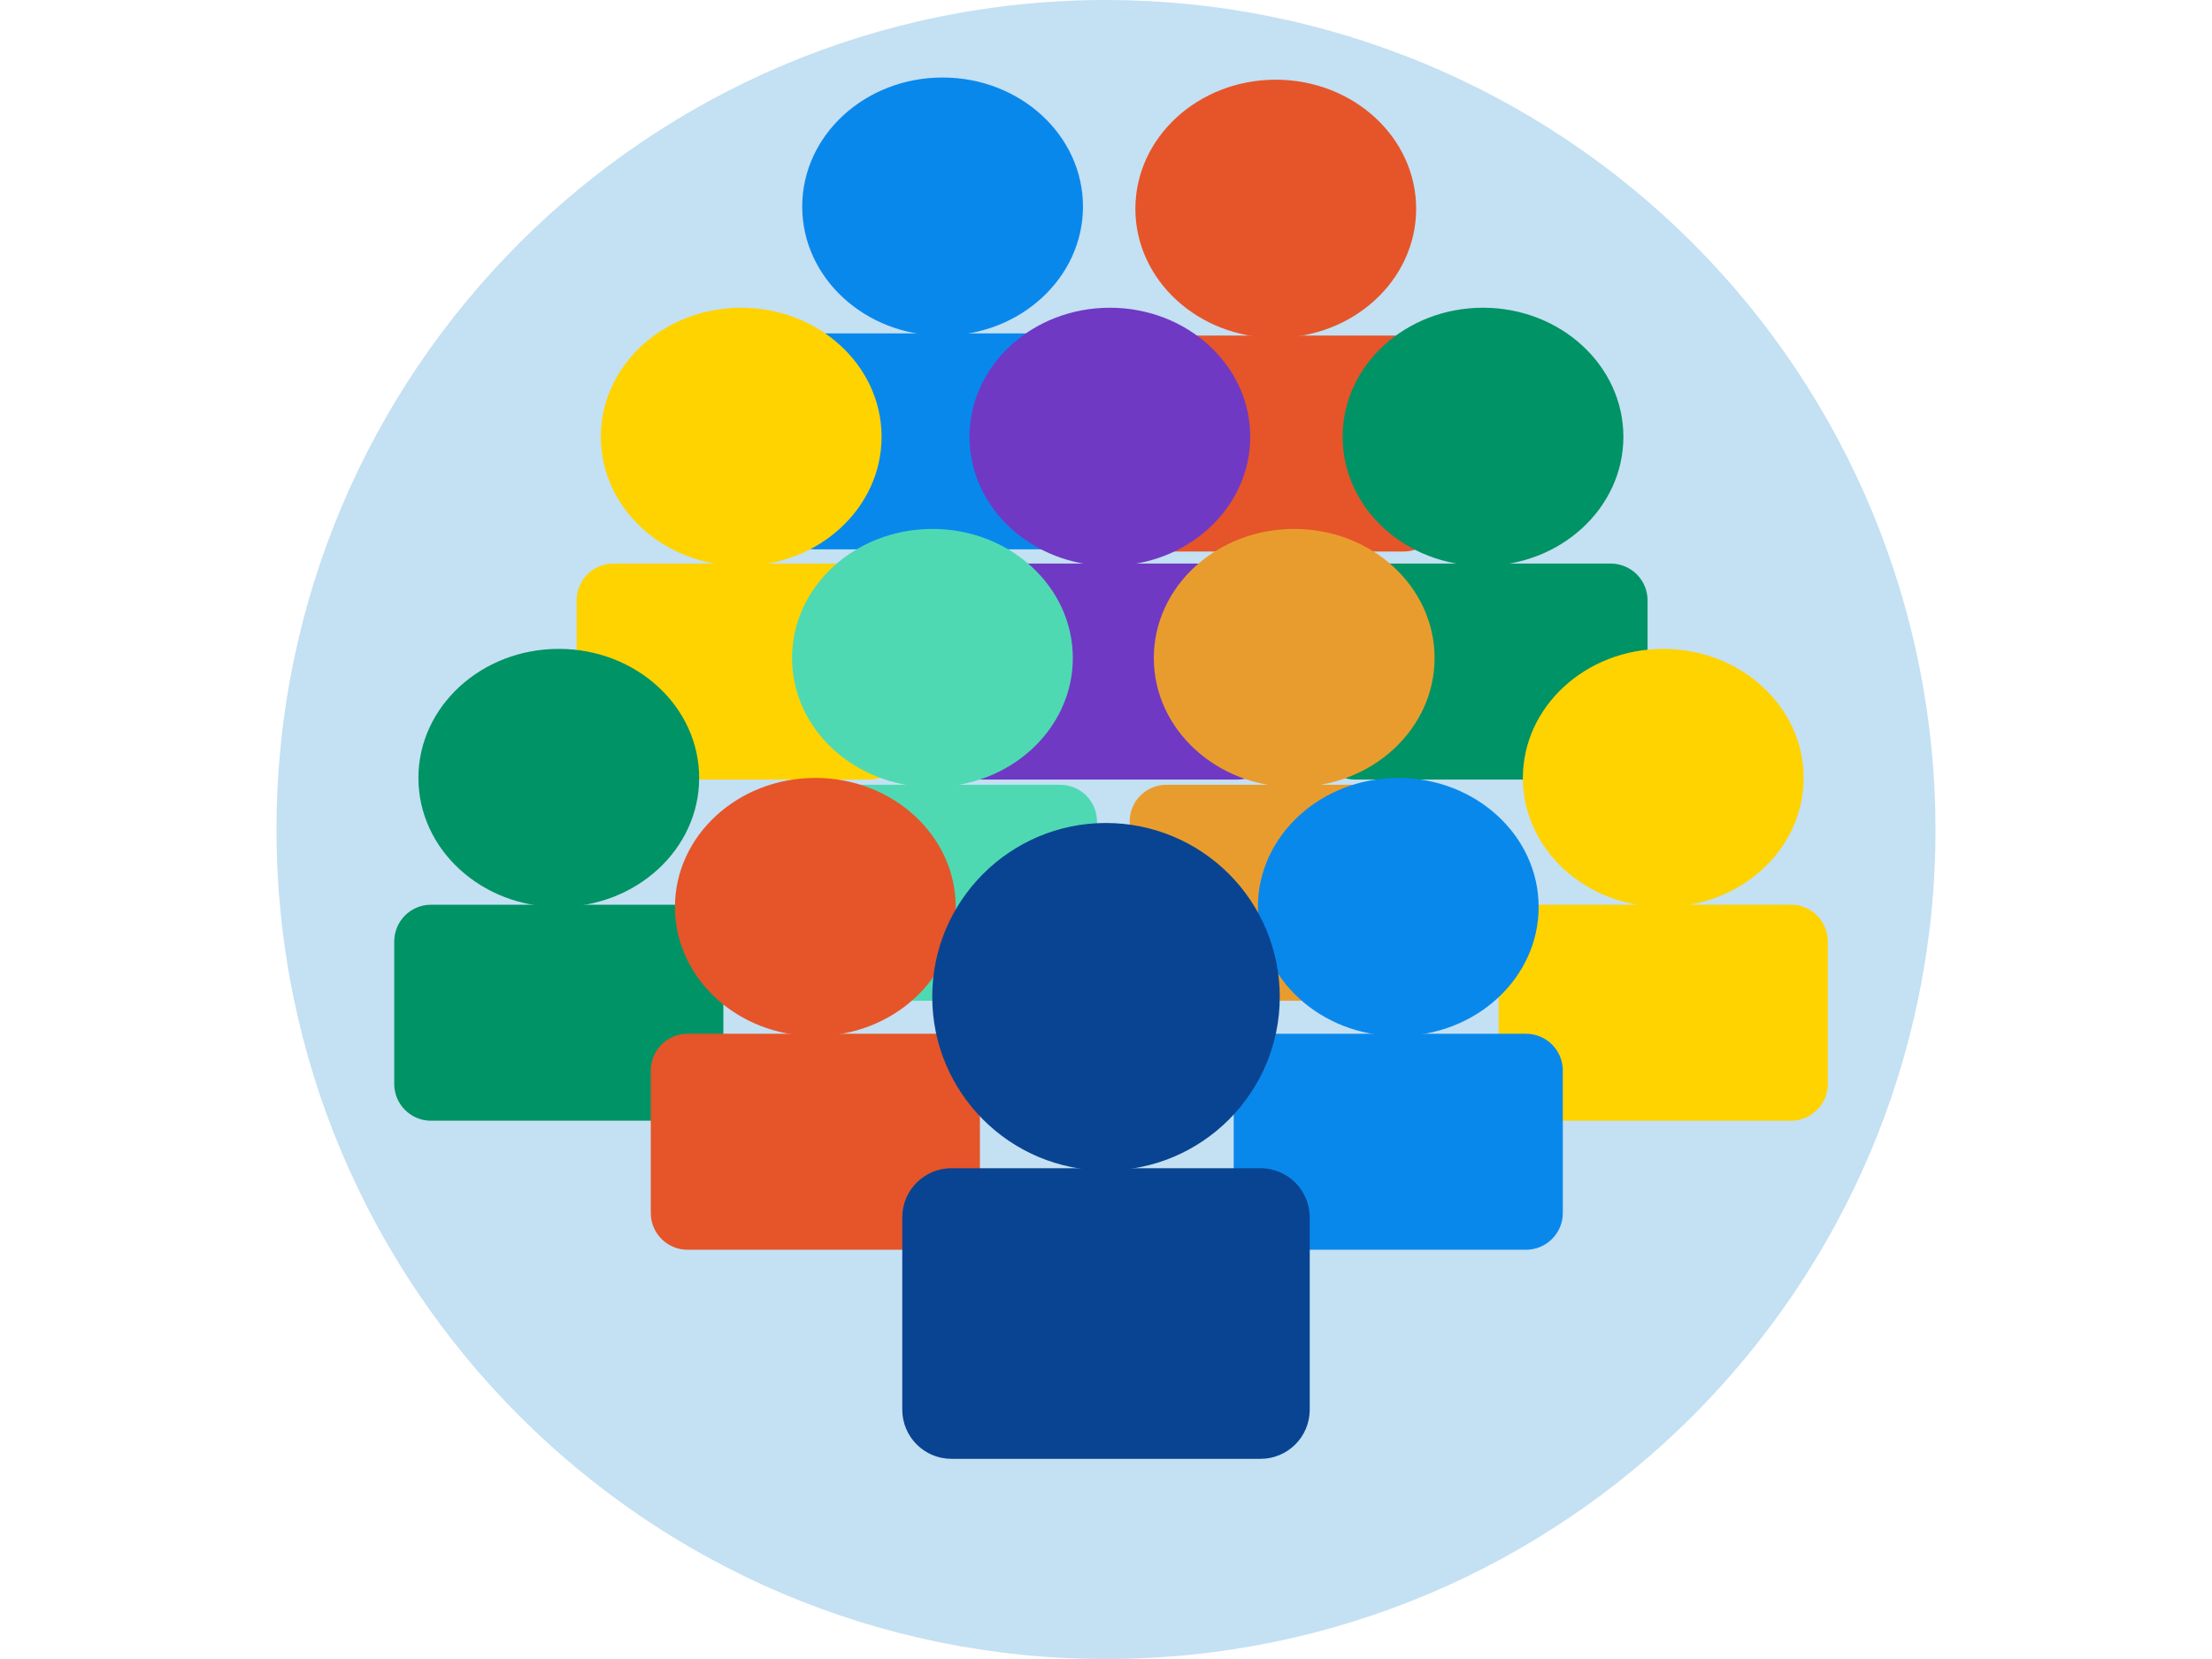 <svg xmlns="http://www.w3.org/2000/svg" xmlns:xlink="http://www.w3.org/1999/xlink" fill="none" stroke="none" stroke-linecap="square" stroke-miterlimit="10" version="1.1" viewBox="0 0 960 720"><clipPath id="p.0"><path d="m0 0l960.0 0l0 720.0l-960.0 0l0 -720.0z" clip-rule="nonzero"/></clipPath><g clip-path="url(#p.0)"><path fill="#000" fill-opacity="0" fill-rule="evenodd" d="m0 0l960.0 0l0 720.0l-960.0 0z"/><path fill="#c4e0f3" fill-rule="evenodd" d="m120.0 360.0l0 0c0 -198.823 161.177 -360.0 360.0 -360.0l0 0c95.478 0 187.045 37.928 254.558 105.442c67.513 67.513 105.442 159.081 105.442 254.558l0 0c0 198.823 -161.177 360.0 -360.0 360.0l0 0c-198.823 0 -360.0 -161.177 -360.0 -360.0z"/><path fill="#e55529" fill-rule="evenodd" d="m493.253 90.61l0 0c0 -30.662 27.053 -55.518 60.425 -55.518l0 0c33.372 0 60.425 24.856 60.425 55.518l0 0c0 30.662 -27.053 55.518 -60.425 55.518l0 0c-33.372 0 -60.425 -24.856 -60.425 -55.518z"/><path fill-rule="evenodd" stroke="#e55529" stroke-linecap="butt" stroke-linejoin="round" stroke-width="1" d="m493.253 90.61l0 0c0 -30.662 27.053 -55.518 60.425 -55.518l0 0c33.372 0 60.425 24.856 60.425 55.518l0 0c0 30.662 -27.053 55.518 -60.425 55.518l0 0c-33.372 0 -60.425 -24.856 -60.425 -55.518z"/><path fill="#e55529" fill-rule="evenodd" d="m482.761 161.585l0 0c0 -8.536 6.92 -15.456 15.456 -15.456l110.922 0c4.099 0 8.031 1.628 10.929 4.527c2.899 2.899 4.527 6.83 4.527 10.929l0 61.824c0 8.536 -6.92 15.456 -15.456 15.456l-110.922 0c-8.536 0 -15.456 -6.92 -15.456 -15.456z"/><path fill-rule="evenodd" stroke="#e55529" stroke-linecap="butt" stroke-linejoin="round" stroke-width="1" d="m482.761 161.585l0 0c0 -8.536 6.92 -15.456 15.456 -15.456l110.922 0c4.099 0 8.031 1.628 10.929 4.527c2.899 2.899 4.527 6.83 4.527 10.929l0 61.824c0 8.536 -6.92 15.456 -15.456 15.456l-110.922 0c-8.536 0 -15.456 -6.92 -15.456 -15.456z"/><path fill="#0988ec" fill-rule="evenodd" d="m348.659 89.66l0 0c0 -30.662 27.053 -55.518 60.425 -55.518l0 0c33.372 0 60.425 24.856 60.425 55.518l0 0c0 30.662 -27.053 55.518 -60.425 55.518l0 0c-33.372 0 -60.425 -24.856 -60.425 -55.518z"/><path fill-rule="evenodd" stroke="#0988ec" stroke-linecap="butt" stroke-linejoin="round" stroke-width="1" d="m348.659 89.66l0 0c0 -30.662 27.053 -55.518 60.425 -55.518l0 0c33.372 0 60.425 24.856 60.425 55.518l0 0c0 30.662 -27.053 55.518 -60.425 55.518l0 0c-33.372 0 -60.425 -24.856 -60.425 -55.518z"/><path fill="#0988ec" fill-rule="evenodd" d="m338.166 160.635l0 0c0 -8.536 6.92 -15.456 15.456 -15.456l110.922 0c4.099 0 8.031 1.628 10.929 4.527c2.899 2.899 4.527 6.83 4.527 10.929l0 61.824c0 8.536 -6.92 15.456 -15.456 15.456l-110.922 0c-8.536 0 -15.456 -6.92 -15.456 -15.456z"/><path fill-rule="evenodd" stroke="#0988ec" stroke-linecap="butt" stroke-linejoin="round" stroke-width="1" d="m338.166 160.635l0 0c0 -8.536 6.92 -15.456 15.456 -15.456l110.922 0c4.099 0 8.031 1.628 10.929 4.527c2.899 2.899 4.527 6.83 4.527 10.929l0 61.824c0 8.536 -6.92 15.456 -15.456 15.456l-110.922 0c-8.536 0 -15.456 -6.92 -15.456 -15.456z"/><path fill="#ffd300" fill-rule="evenodd" d="m261.254 189.574l0 0c0 -30.662 27.053 -55.518 60.425 -55.518l0 0c33.372 0 60.425 24.856 60.425 55.518l0 0c0 30.662 -27.053 55.518 -60.425 55.518l0 0c-33.372 0 -60.425 -24.856 -60.425 -55.518z"/><path fill-rule="evenodd" stroke="#ffd300" stroke-linecap="butt" stroke-linejoin="round" stroke-width="1" d="m261.254 189.574l0 0c0 -30.662 27.053 -55.518 60.425 -55.518l0 0c33.372 0 60.425 24.856 60.425 55.518l0 0c0 30.662 -27.053 55.518 -60.425 55.518l0 0c-33.372 0 -60.425 -24.856 -60.425 -55.518z"/><path fill="#ffd300" fill-rule="evenodd" d="m250.762 260.548l0 0c0 -8.536 6.92 -15.456 15.456 -15.456l110.922 0c4.099 0 8.031 1.628 10.929 4.527c2.899 2.899 4.527 6.83 4.527 10.929l0 61.824c0 8.536 -6.92 15.456 -15.456 15.456l-110.922 0c-8.536 0 -15.456 -6.92 -15.456 -15.456z"/><path fill-rule="evenodd" stroke="#ffd300" stroke-linecap="butt" stroke-linejoin="round" stroke-width="1" d="m250.762 260.548l0 0c0 -8.536 6.92 -15.456 15.456 -15.456l110.922 0c4.099 0 8.031 1.628 10.929 4.527c2.899 2.899 4.527 6.83 4.527 10.929l0 61.824c0 8.536 -6.92 15.456 -15.456 15.456l-110.922 0c-8.536 0 -15.456 -6.92 -15.456 -15.456z"/><path fill="#009365" fill-rule="evenodd" d="m583.194 189.574l0 0c0 -30.662 27.053 -55.518 60.425 -55.518l0 0c33.372 0 60.425 24.856 60.425 55.518l0 0c0 30.662 -27.053 55.518 -60.425 55.518l0 0c-33.372 0 -60.425 -24.856 -60.425 -55.518z"/><path fill-rule="evenodd" stroke="#009365" stroke-linecap="butt" stroke-linejoin="round" stroke-width="1" d="m583.194 189.574l0 0c0 -30.662 27.053 -55.518 60.425 -55.518l0 0c33.372 0 60.425 24.856 60.425 55.518l0 0c0 30.662 -27.053 55.518 -60.425 55.518l0 0c-33.372 0 -60.425 -24.856 -60.425 -55.518z"/><path fill="#009365" fill-rule="evenodd" d="m572.702 260.548l0 0c0 -8.536 6.92 -15.456 15.456 -15.456l110.922 0c4.099 0 8.031 1.628 10.929 4.527c2.899 2.899 4.527 6.83 4.527 10.929l0 61.824c0 8.536 -6.92 15.456 -15.456 15.456l-110.922 0c-8.536 0 -15.456 -6.92 -15.456 -15.456z"/><path fill-rule="evenodd" stroke="#009365" stroke-linecap="butt" stroke-linejoin="round" stroke-width="1" d="m572.702 260.548l0 0c0 -8.536 6.92 -15.456 15.456 -15.456l110.922 0c4.099 0 8.031 1.628 10.929 4.527c2.899 2.899 4.527 6.83 4.527 10.929l0 61.824c0 8.536 -6.92 15.456 -15.456 15.456l-110.922 0c-8.536 0 -15.456 -6.92 -15.456 -15.456z"/><path fill="#6f39c4" fill-rule="evenodd" d="m421.254 189.574l0 0c0 -30.662 27.053 -55.518 60.425 -55.518l0 0c33.372 0 60.425 24.856 60.425 55.518l0 0c0 30.662 -27.053 55.518 -60.425 55.518l0 0c-33.372 0 -60.425 -24.856 -60.425 -55.518z"/><path fill-rule="evenodd" stroke="#6f39c4" stroke-linecap="butt" stroke-linejoin="round" stroke-width="1" d="m421.254 189.574l0 0c0 -30.662 27.053 -55.518 60.425 -55.518l0 0c33.372 0 60.425 24.856 60.425 55.518l0 0c0 30.662 -27.053 55.518 -60.425 55.518l0 0c-33.372 0 -60.425 -24.856 -60.425 -55.518z"/><path fill="#6f39c4" fill-rule="evenodd" d="m410.762 260.548l0 0c0 -8.536 6.92 -15.456 15.456 -15.456l110.922 0c4.099 0 8.031 1.628 10.929 4.527c2.899 2.899 4.527 6.83 4.527 10.929l0 61.824c0 8.536 -6.92 15.456 -15.456 15.456l-110.922 0c-8.536 0 -15.456 -6.92 -15.456 -15.456z"/><path fill-rule="evenodd" stroke="#6f39c4" stroke-linecap="butt" stroke-linejoin="round" stroke-width="1" d="m410.762 260.548l0 0c0 -8.536 6.92 -15.456 15.456 -15.456l110.922 0c4.099 0 8.031 1.628 10.929 4.527c2.899 2.899 4.527 6.83 4.527 10.929l0 61.824c0 8.536 -6.92 15.456 -15.456 15.456l-110.922 0c-8.536 0 -15.456 -6.92 -15.456 -15.456z"/><path fill="#4fd9b3" fill-rule="evenodd" d="m344.252 285.574l0 0c0 -30.662 27.053 -55.518 60.425 -55.518l0 0c33.372 0 60.425 24.856 60.425 55.518l0 0c0 30.662 -27.053 55.518 -60.425 55.518l0 0c-33.372 0 -60.425 -24.856 -60.425 -55.518z"/><path fill-rule="evenodd" stroke="#4fd9b3" stroke-linecap="butt" stroke-linejoin="round" stroke-width="1" d="m344.252 285.574l0 0c0 -30.662 27.053 -55.518 60.425 -55.518l0 0c33.372 0 60.425 24.856 60.425 55.518l0 0c0 30.662 -27.053 55.518 -60.425 55.518l0 0c-33.372 0 -60.425 -24.856 -60.425 -55.518z"/><path fill="#4fd9b3" fill-rule="evenodd" d="m333.76 356.548l0 0c0 -8.536 6.92 -15.456 15.456 -15.456l110.922 0c4.099 0 8.031 1.628 10.929 4.527c2.899 2.899 4.527 6.83 4.527 10.929l0 61.824c0 8.536 -6.92 15.456 -15.456 15.456l-110.922 0c-8.536 0 -15.456 -6.92 -15.456 -15.456z"/><path fill-rule="evenodd" stroke="#4fd9b3" stroke-linecap="butt" stroke-linejoin="round" stroke-width="1" d="m333.76 356.548l0 0c0 -8.536 6.92 -15.456 15.456 -15.456l110.922 0c4.099 0 8.031 1.628 10.929 4.527c2.899 2.899 4.527 6.83 4.527 10.929l0 61.824c0 8.536 -6.92 15.456 -15.456 15.456l-110.922 0c-8.536 0 -15.456 -6.92 -15.456 -15.456z"/><path fill="#e99c2e" fill-rule="evenodd" d="m501.254 285.574l0 0c0 -30.662 27.053 -55.518 60.425 -55.518l0 0c33.372 0 60.425 24.856 60.425 55.518l0 0c0 30.662 -27.053 55.518 -60.425 55.518l0 0c-33.372 0 -60.425 -24.856 -60.425 -55.518z"/><path fill-rule="evenodd" stroke="#e99c2e" stroke-linecap="butt" stroke-linejoin="round" stroke-width="1" d="m501.254 285.574l0 0c0 -30.662 27.053 -55.518 60.425 -55.518l0 0c33.372 0 60.425 24.856 60.425 55.518l0 0c0 30.662 -27.053 55.518 -60.425 55.518l0 0c-33.372 0 -60.425 -24.856 -60.425 -55.518z"/><path fill="#e99c2e" fill-rule="evenodd" d="m490.762 356.548l0 0c0 -8.536 6.92 -15.456 15.456 -15.456l110.922 0c4.099 0 8.031 1.628 10.929 4.527c2.899 2.899 4.527 6.83 4.527 10.929l0 61.824c0 8.536 -6.92 15.456 -15.456 15.456l-110.922 0c-8.536 0 -15.456 -6.92 -15.456 -15.456z"/><path fill-rule="evenodd" stroke="#e99c2e" stroke-linecap="butt" stroke-linejoin="round" stroke-width="1" d="m490.762 356.548l0 0c0 -8.536 6.92 -15.456 15.456 -15.456l110.922 0c4.099 0 8.031 1.628 10.929 4.527c2.899 2.899 4.527 6.83 4.527 10.929l0 61.824c0 8.536 -6.92 15.456 -15.456 15.456l-110.922 0c-8.536 0 -15.456 -6.92 -15.456 -15.456z"/><path fill="#ffd300" fill-rule="evenodd" d="m661.422 337.631l0 0c0 -30.662 27.053 -55.518 60.425 -55.518l0 0c33.372 0 60.425 24.856 60.425 55.518l0 0c0 30.662 -27.053 55.518 -60.425 55.518l0 0c-33.372 0 -60.425 -24.856 -60.425 -55.518z"/><path fill-rule="evenodd" stroke="#ffd300" stroke-linecap="butt" stroke-linejoin="round" stroke-width="1" d="m661.422 337.631l0 0c0 -30.662 27.053 -55.518 60.425 -55.518l0 0c33.372 0 60.425 24.856 60.425 55.518l0 0c0 30.662 -27.053 55.518 -60.425 55.518l0 0c-33.372 0 -60.425 -24.856 -60.425 -55.518z"/><path fill="#ffd300" fill-rule="evenodd" d="m650.93 408.606l0 0c0 -8.536 6.92 -15.456 15.456 -15.456l110.922 0c4.099 0 8.031 1.628 10.929 4.527c2.899 2.899 4.527 6.83 4.527 10.929l0 61.824c0 8.536 -6.92 15.456 -15.456 15.456l-110.922 0c-8.536 0 -15.456 -6.92 -15.456 -15.456z"/><path fill-rule="evenodd" stroke="#ffd300" stroke-linecap="butt" stroke-linejoin="round" stroke-width="1" d="m650.93 408.606l0 0c0 -8.536 6.92 -15.456 15.456 -15.456l110.922 0c4.099 0 8.031 1.628 10.929 4.527c2.899 2.899 4.527 6.83 4.527 10.929l0 61.824c0 8.536 -6.92 15.456 -15.456 15.456l-110.922 0c-8.536 0 -15.456 -6.92 -15.456 -15.456z"/><path fill="#0988ec" fill-rule="evenodd" d="m546.415 393.631l0 0c0 -30.662 27.053 -55.518 60.425 -55.518l0 0c33.372 0 60.425 24.856 60.425 55.518l0 0c0 30.662 -27.053 55.518 -60.425 55.518l0 0c-33.372 0 -60.425 -24.856 -60.425 -55.518z"/><path fill-rule="evenodd" stroke="#0988ec" stroke-linecap="butt" stroke-linejoin="round" stroke-width="1" d="m546.415 393.631l0 0c0 -30.662 27.053 -55.518 60.425 -55.518l0 0c33.372 0 60.425 24.856 60.425 55.518l0 0c0 30.662 -27.053 55.518 -60.425 55.518l0 0c-33.372 0 -60.425 -24.856 -60.425 -55.518z"/><path fill="#0988ec" fill-rule="evenodd" d="m535.922 464.606l0 0c0 -8.536 6.92 -15.456 15.456 -15.456l110.922 0c4.099 0 8.031 1.628 10.929 4.527c2.899 2.899 4.527 6.83 4.527 10.929l0 61.824c0 8.536 -6.92 15.456 -15.456 15.456l-110.922 0c-8.536 0 -15.456 -6.92 -15.456 -15.456z"/><path fill-rule="evenodd" stroke="#0988ec" stroke-linecap="butt" stroke-linejoin="round" stroke-width="1" d="m535.922 464.606l0 0c0 -8.536 6.92 -15.456 15.456 -15.456l110.922 0c4.099 0 8.031 1.628 10.929 4.527c2.899 2.899 4.527 6.83 4.527 10.929l0 61.824c0 8.536 -6.92 15.456 -15.456 15.456l-110.922 0c-8.536 0 -15.456 -6.92 -15.456 -15.456z"/><path fill="#009365" fill-rule="evenodd" d="m182.089 337.631l0 0c0 -30.662 27.053 -55.518 60.425 -55.518l0 0c33.372 0 60.425 24.856 60.425 55.518l0 0c0 30.662 -27.053 55.518 -60.425 55.518l0 0c-33.372 0 -60.425 -24.856 -60.425 -55.518z"/><path fill-rule="evenodd" stroke="#009365" stroke-linecap="butt" stroke-linejoin="round" stroke-width="1" d="m182.089 337.631l0 0c0 -30.662 27.053 -55.518 60.425 -55.518l0 0c33.372 0 60.425 24.856 60.425 55.518l0 0c0 30.662 -27.053 55.518 -60.425 55.518l0 0c-33.372 0 -60.425 -24.856 -60.425 -55.518z"/><path fill="#009365" fill-rule="evenodd" d="m171.597 408.606l0 0c0 -8.536 6.92 -15.456 15.456 -15.456l110.922 0c4.099 0 8.031 1.628 10.929 4.527c2.899 2.899 4.527 6.83 4.527 10.929l0 61.824c0 8.536 -6.92 15.456 -15.456 15.456l-110.922 0c-8.536 0 -15.456 -6.92 -15.456 -15.456z"/><path fill-rule="evenodd" stroke="#009365" stroke-linecap="butt" stroke-linejoin="round" stroke-width="1" d="m171.597 408.606l0 0c0 -8.536 6.92 -15.456 15.456 -15.456l110.922 0c4.099 0 8.031 1.628 10.929 4.527c2.899 2.899 4.527 6.83 4.527 10.929l0 61.824c0 8.536 -6.92 15.456 -15.456 15.456l-110.922 0c-8.536 0 -15.456 -6.92 -15.456 -15.456z"/><path fill="#e55529" fill-rule="evenodd" d="m293.432 393.631l0 0c0 -30.662 27.053 -55.518 60.425 -55.518l0 0c33.372 0 60.425 24.856 60.425 55.518l0 0c0 30.662 -27.053 55.518 -60.425 55.518l0 0c-33.372 0 -60.425 -24.856 -60.425 -55.518z"/><path fill-rule="evenodd" stroke="#e55529" stroke-linecap="butt" stroke-linejoin="round" stroke-width="1" d="m293.432 393.631l0 0c0 -30.662 27.053 -55.518 60.425 -55.518l0 0c33.372 0 60.425 24.856 60.425 55.518l0 0c0 30.662 -27.053 55.518 -60.425 55.518l0 0c-33.372 0 -60.425 -24.856 -60.425 -55.518z"/><path fill="#e55529" fill-rule="evenodd" d="m282.939 464.606l0 0c0 -8.536 6.92 -15.456 15.456 -15.456l110.922 0c4.099 0 8.031 1.628 10.929 4.527c2.899 2.899 4.527 6.83 4.527 10.929l0 61.824c0 8.536 -6.92 15.456 -15.456 15.456l-110.922 0c-8.536 0 -15.456 -6.92 -15.456 -15.456z"/><path fill-rule="evenodd" stroke="#e55529" stroke-linecap="butt" stroke-linejoin="round" stroke-width="1" d="m282.939 464.606l0 0c0 -8.536 6.92 -15.456 15.456 -15.456l110.922 0c4.099 0 8.031 1.628 10.929 4.527c2.899 2.899 4.527 6.83 4.527 10.929l0 61.824c0 8.536 -6.92 15.456 -15.456 15.456l-110.922 0c-8.536 0 -15.456 -6.92 -15.456 -15.456z"/><path fill="#094492" fill-rule="evenodd" d="m405.087 432.583l0 0c0 -41.374 33.54 -74.913 74.913 -74.913l0 0c19.868 0 38.923 7.893 52.972 21.942c14.049 14.049 21.942 33.104 21.942 52.972l0 0c0 41.374 -33.54 74.913 -74.913 74.913l0 0c-41.374 0 -74.913 -33.54 -74.913 -74.913z"/><path fill-rule="evenodd" stroke="#094492" stroke-linecap="butt" stroke-linejoin="round" stroke-width="1" d="m405.087 432.583l0 0c0 -41.374 33.54 -74.913 74.913 -74.913l0 0c19.868 0 38.923 7.893 52.972 21.942c14.049 14.049 21.942 33.104 21.942 52.972l0 0c0 41.374 -33.54 74.913 -74.913 74.913l0 0c-41.374 0 -74.913 -33.54 -74.913 -74.913z"/><path fill="#094492" fill-rule="evenodd" d="m392.079 528.352l0 0c0 -11.518 9.338 -20.856 20.856 -20.856l134.13 0c5.531 0 10.836 2.197 14.747 6.109c3.911 3.911 6.109 9.216 6.109 14.747l0 83.422c0 11.518 -9.338 20.856 -20.856 20.856l-134.13 0c-11.518 0 -20.856 -9.338 -20.856 -20.856z"/><path fill-rule="evenodd" stroke="#094492" stroke-linecap="butt" stroke-linejoin="round" stroke-width="1" d="m392.079 528.352l0 0c0 -11.518 9.338 -20.856 20.856 -20.856l134.13 0c5.531 0 10.836 2.197 14.747 6.109c3.911 3.911 6.109 9.216 6.109 14.747l0 83.422c0 11.518 -9.338 20.856 -20.856 20.856l-134.13 0c-11.518 0 -20.856 -9.338 -20.856 -20.856z"/></g></svg>